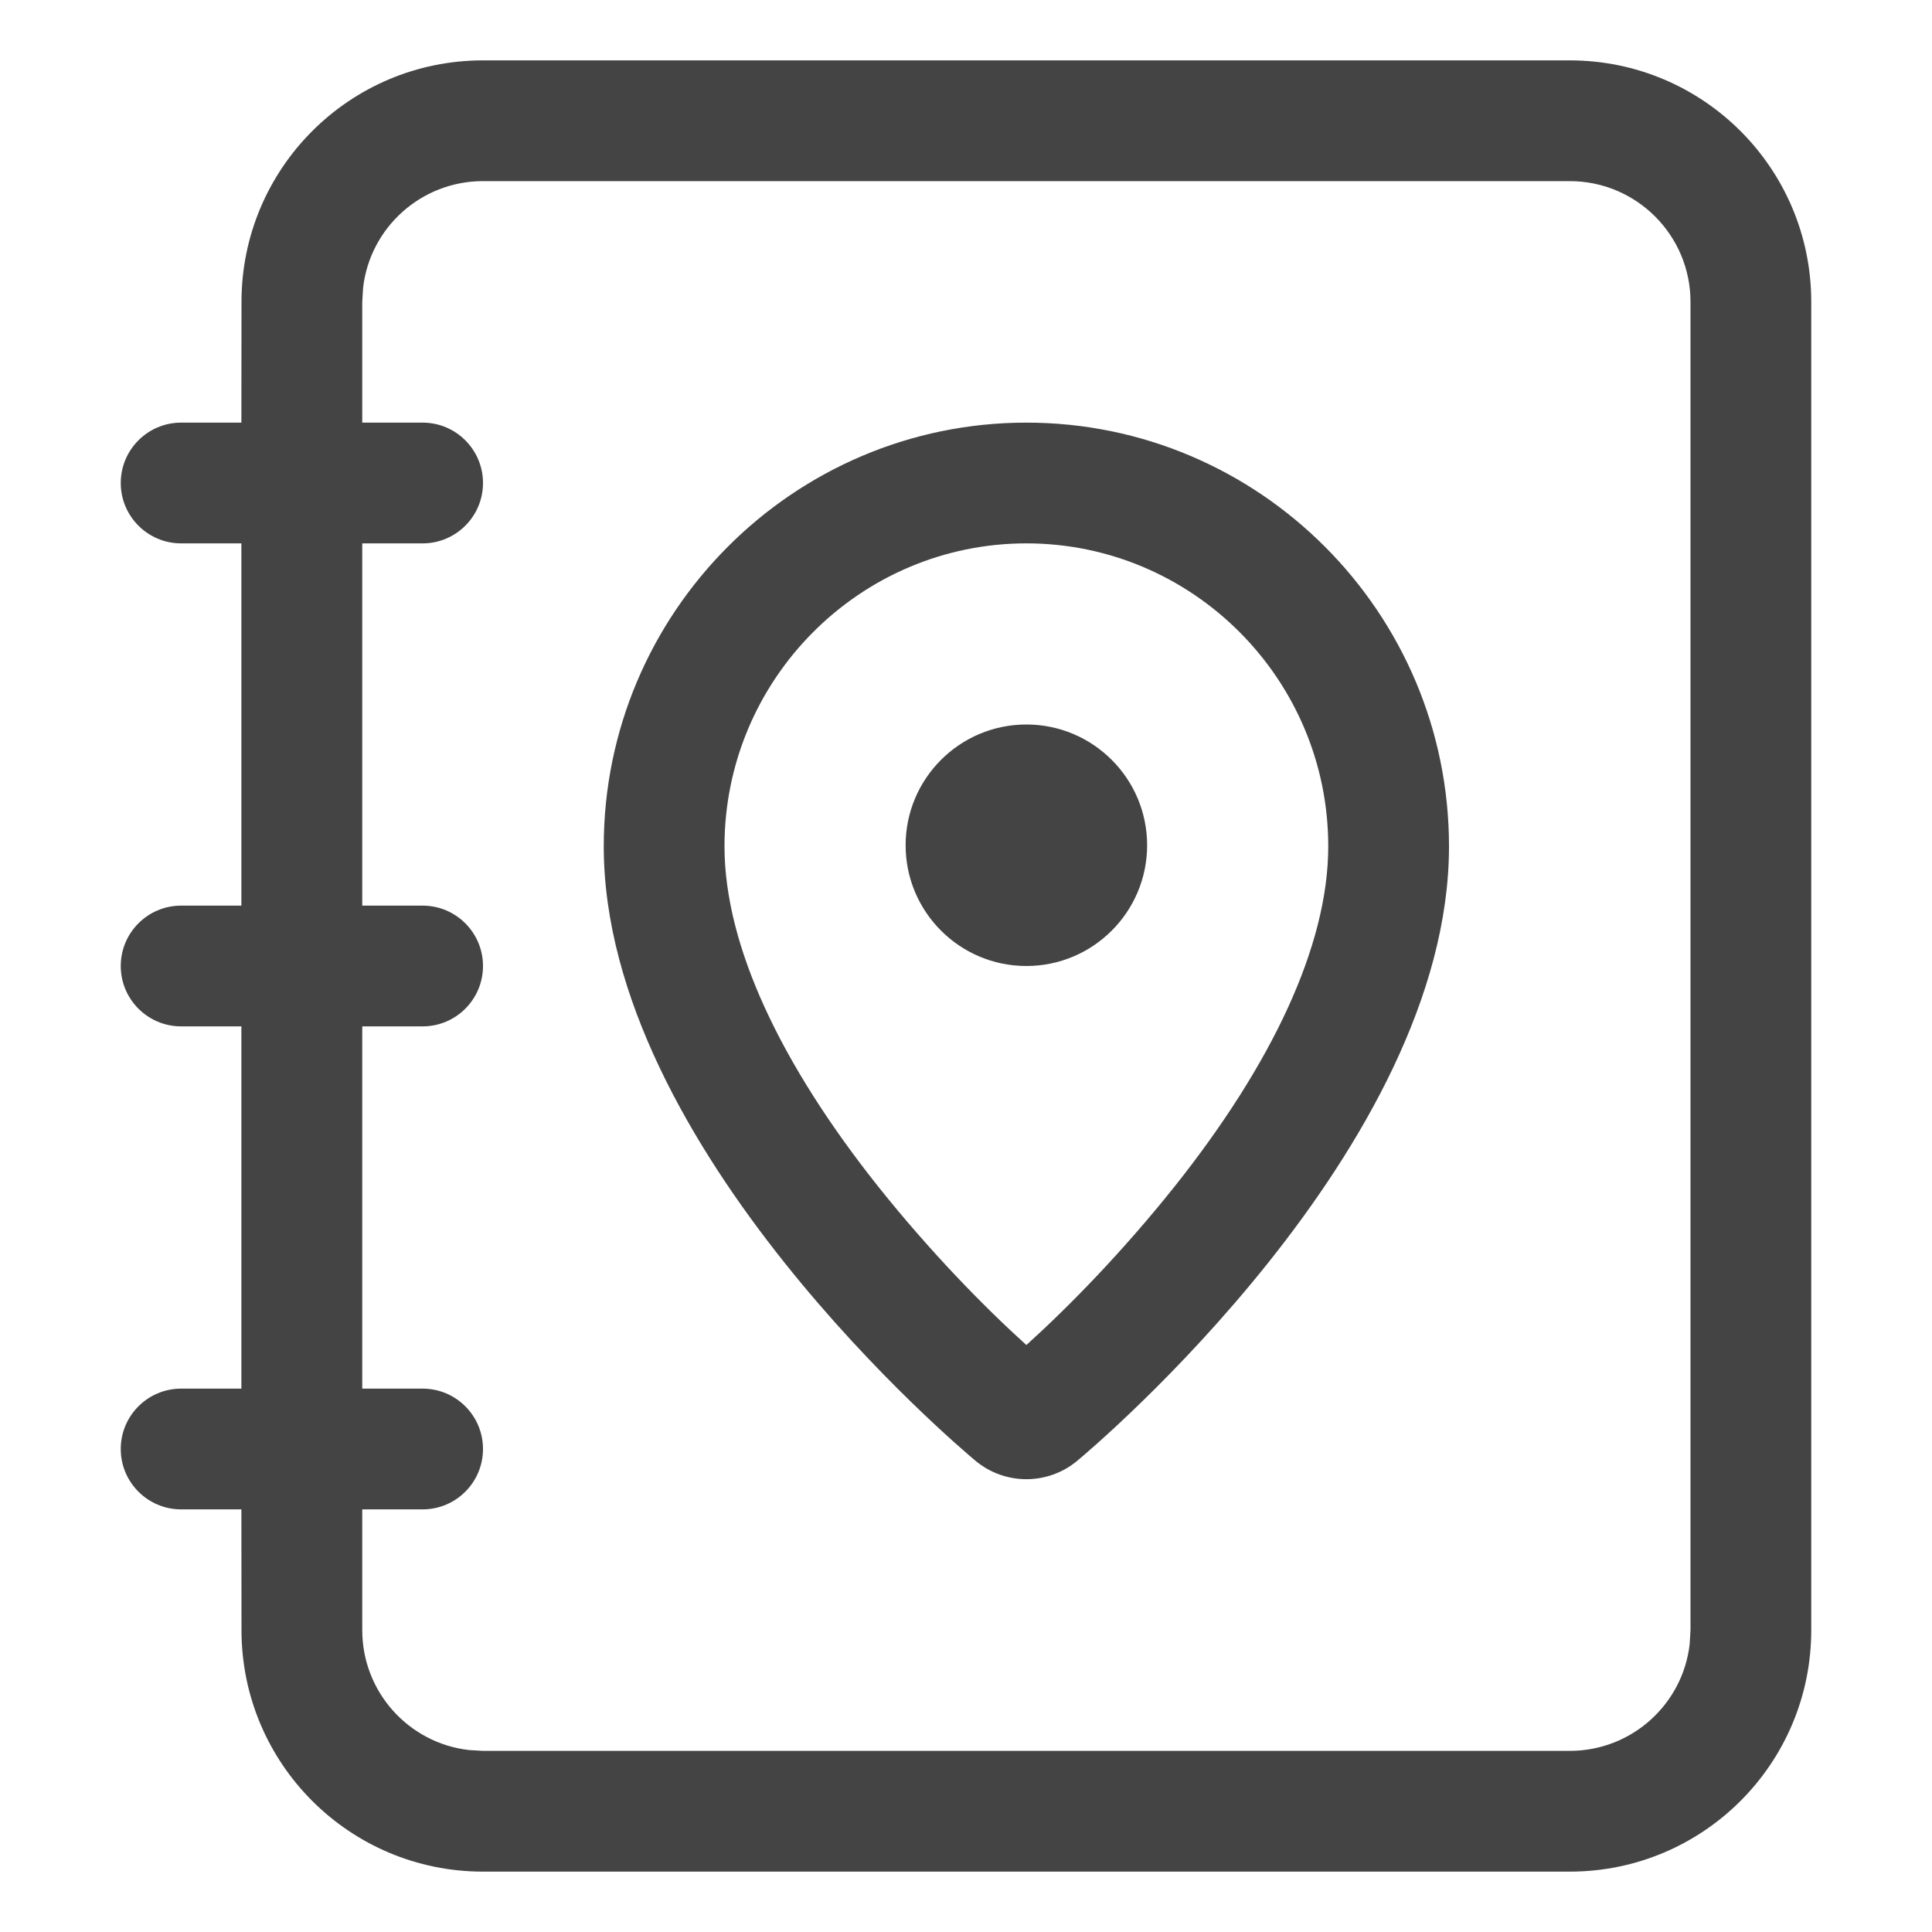<?xml version="1.0" encoding="UTF-8"?>
<svg width="16px" height="16px" viewBox="0 0 16 16" version="1.1" xmlns="http://www.w3.org/2000/svg" xmlns:xlink="http://www.w3.org/1999/xlink">
    <!-- Generator: Sketch 58 (84663) - https://sketch.com -->
    <title>ic_address_activited</title>
    <desc>Created with Sketch.</desc>
    <g id="Page-1" stroke="none" stroke-width="1" fill="none" fill-rule="evenodd">
        <g id="05A_Address" transform="translate(-59, -172)">
            <g id="Tabs" transform="translate(16, 158)">
                <g id="Button" transform="translate(4, 4)">
                    <g id="ic_address_activited" transform="translate(39, 10)">
                        <path d="M13,0.5 C14.105,0.5 15,1.395 15,2.5 L15,13.5 C15,14.605 14.105,15.5 13,15.5 L4,15.5 C2.895,15.5 2,14.605 2,13.5 L1.999,12.5 L1.5,12.5 C1.224,12.5 1,12.276 1,12 C1,11.724 1.224,11.5 1.5,11.5 L1.999,11.5 L1.999,8.5 L1.5,8.5 C1.224,8.5 1,8.276 1,8 C1,7.724 1.224,7.5 1.5,7.5 L1.999,7.5 L1.999,4.5 L1.5,4.5 C1.224,4.5 1,4.276 1,4 C1,3.724 1.224,3.5 1.5,3.5 L1.999,3.5 L2,2.5 C2,1.395 2.895,0.5 4,0.5 L13,0.5 Z M13,1.5 L4,1.5 C3.487,1.5 3.064,1.886 3.007,2.383 L3,2.5 L3,3.5 L3.5,3.5 C3.776,3.5 4,3.724 4,4 C4,4.276 3.776,4.5 3.5,4.5 L3,4.5 L3,7.5 L3.5,7.5 C3.776,7.5 4,7.724 4,8 C4,8.276 3.776,8.5 3.5,8.5 L3,8.5 L3,11.5 L3.5,11.5 C3.776,11.5 4,11.724 4,12 C4,12.276 3.776,12.5 3.5,12.5 L3,12.5 L3,13.5 C3,14.013 3.386,14.436 3.883,14.493 L4,14.5 L13,14.5 C13.513,14.5 13.936,14.114 13.993,13.617 L14,13.5 L14,2.5 C14,1.948 13.552,1.5 13,1.5 Z M8.5,3.5 C10.43,3.5 12,5.074 12,7.009 C12,9.507 9.048,11.992 8.922,12.097 C8.8,12.199 8.65,12.25 8.5,12.25 C8.35,12.25 8.2,12.199 8.078,12.097 C7.952,11.992 5,9.507 5,7.009 C5,5.074 6.57,3.5 8.5,3.5 Z M8.5,4.5 C7.123,4.5 6,5.625 6,7.009 C6,7.832 6.468,8.815 7.274,9.828 C7.705,10.368 8.148,10.821 8.5,11.139 C8.852,10.821 9.295,10.368 9.726,9.828 C10.532,8.815 11,7.832 11,7.009 C11,5.625 9.877,4.5 8.5,4.5 Z M8.5,6 C9.052,6 9.5,6.448 9.5,7 C9.5,7.552 9.052,8 8.5,8 C7.948,8 7.5,7.552 7.5,7 C7.5,6.448 7.948,6 8.5,6 Z" id="Shape" fill="#444444"></path>
                        <rect x="0" y="0" width="16" height="16"></rect>
                    </g>
                </g>
            </g>
        </g>
    </g>
</svg>